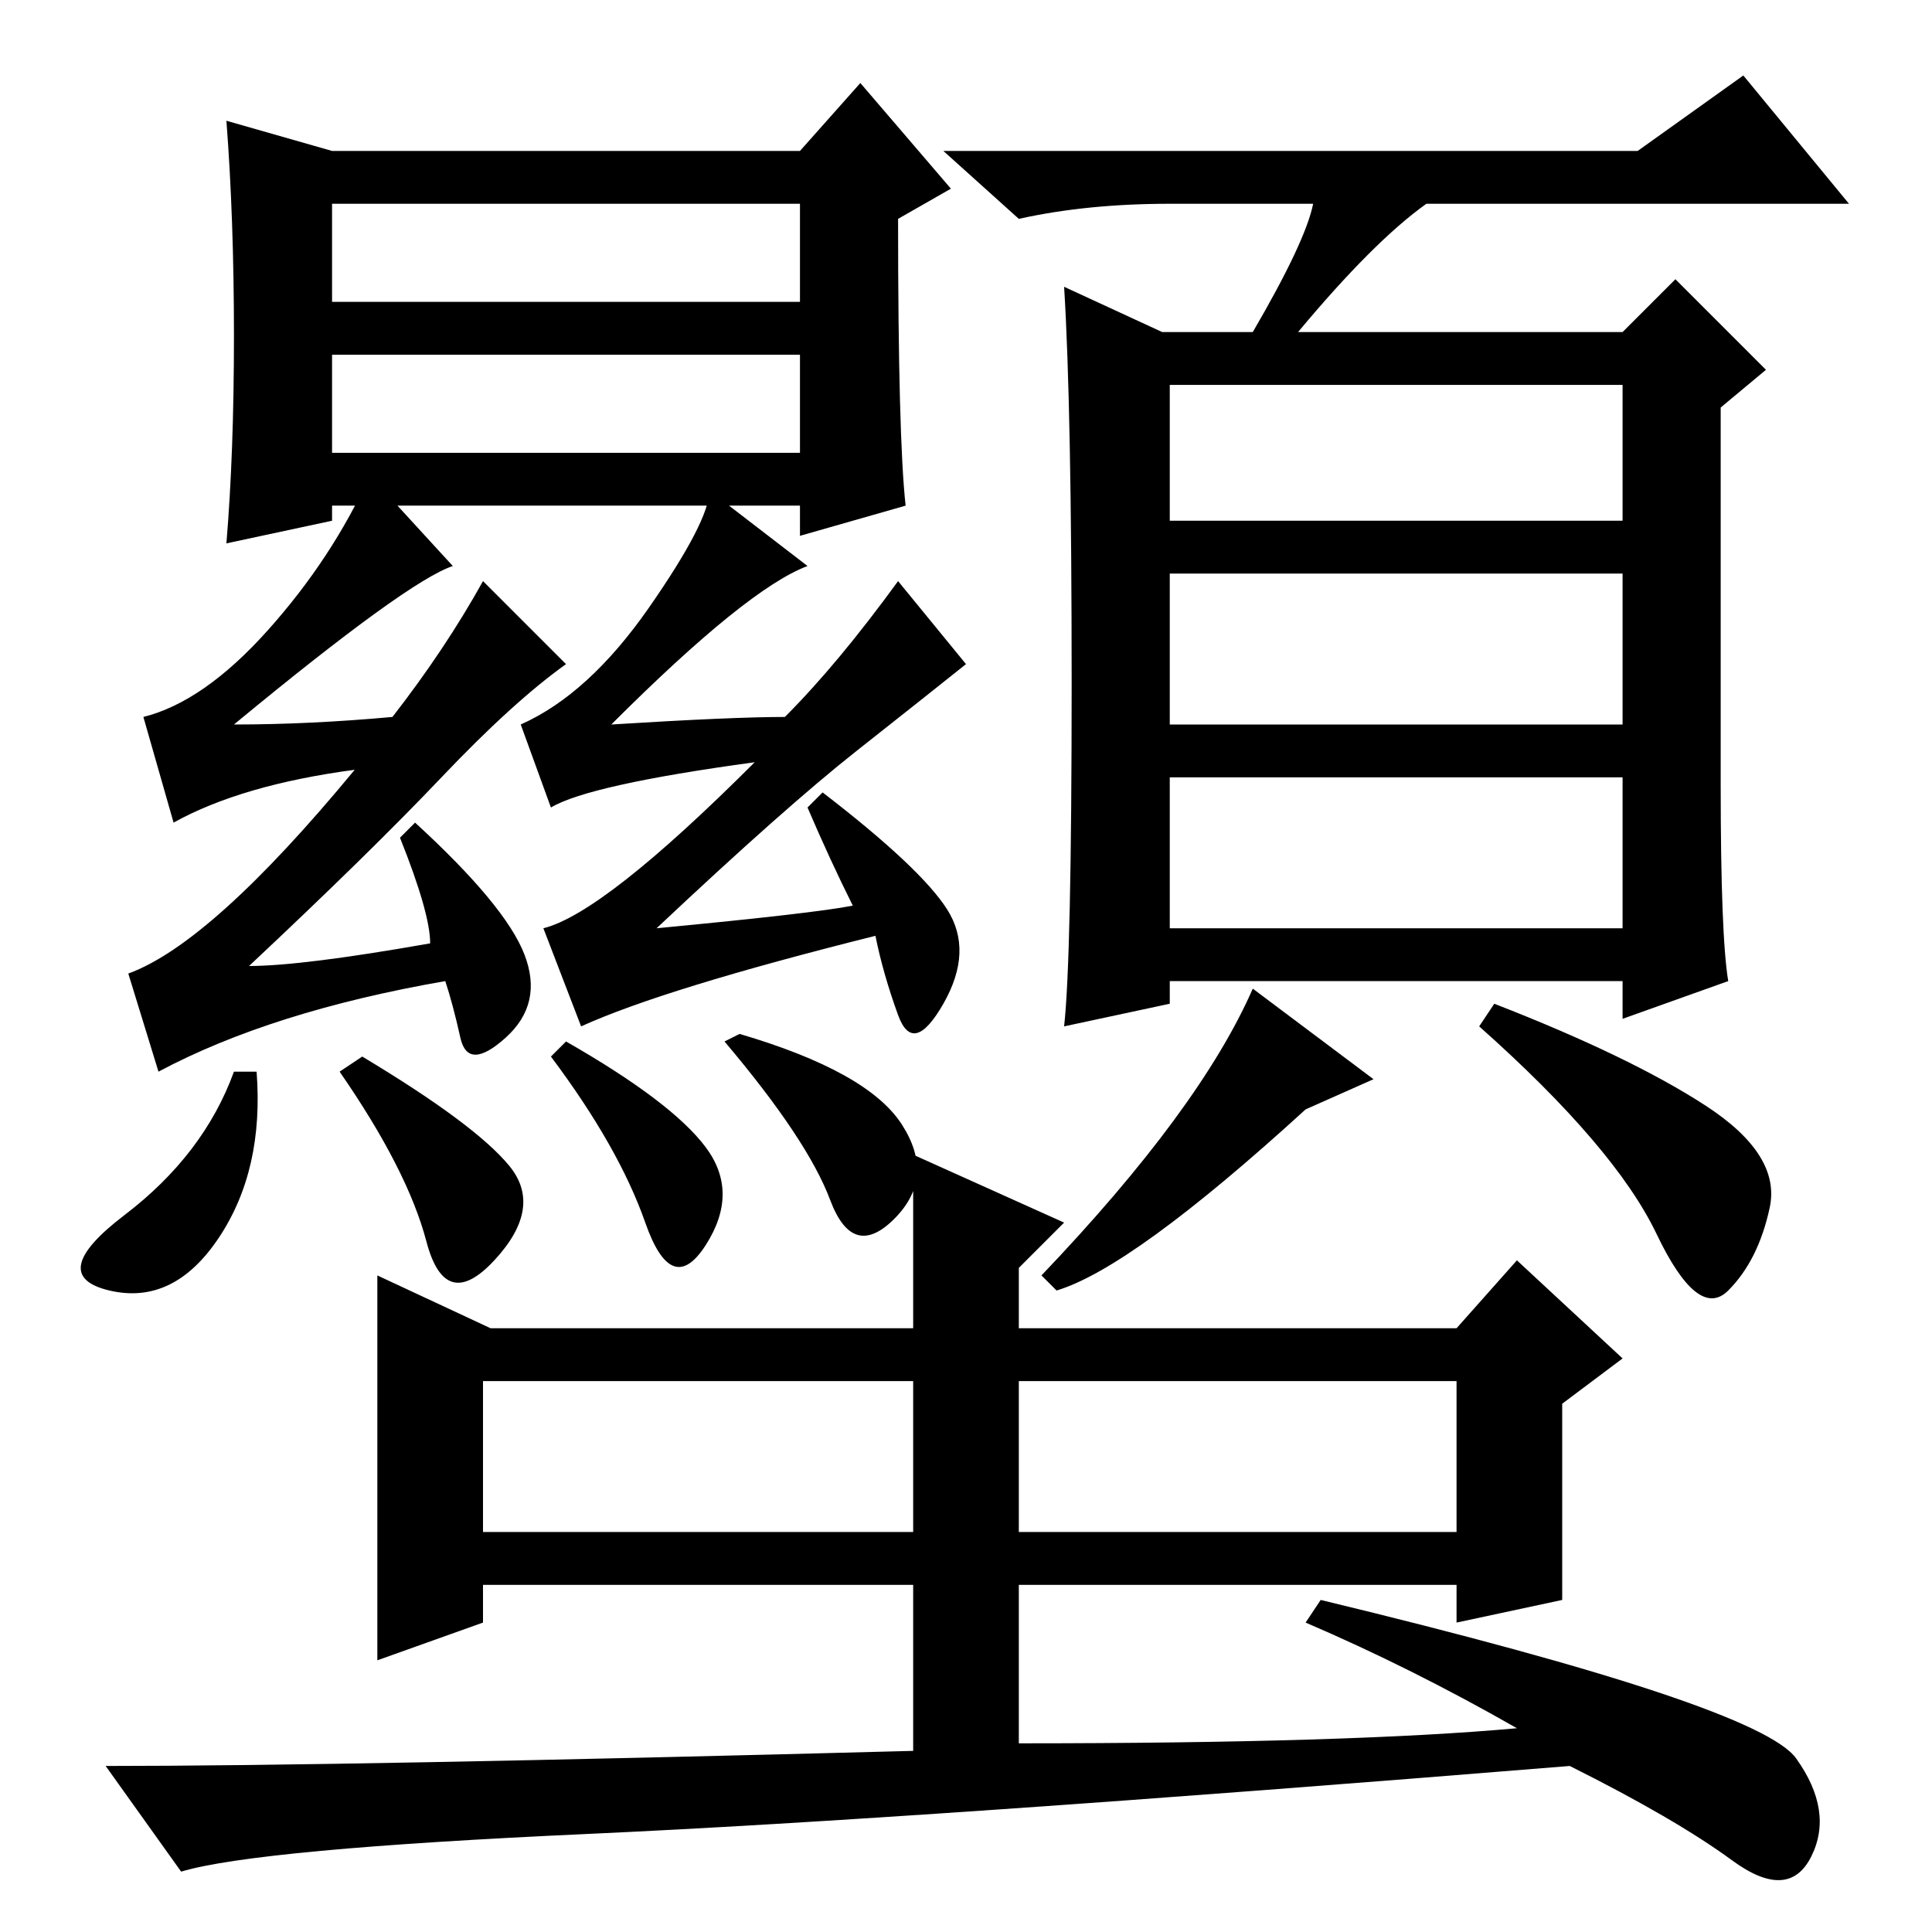 <?xml version="1.0" standalone="no"?>
<!DOCTYPE svg PUBLIC "-//W3C//DTD SVG 1.1//EN" "http://www.w3.org/Graphics/SVG/1.1/DTD/svg11.dtd" >
<svg xmlns="http://www.w3.org/2000/svg" xmlns:xlink="http://www.w3.org/1999/xlink" version="1.1" viewBox="0 -36 256 256">
  <g transform="matrix(1 0 0 -1 0 220)">
   <path fill="currentColor"
d="M217 236l14 10l14 -17h-56q-7 -5 -17 -17h43l7 7l12 -12l-6 -5v-50q0 -20 1 -26l-14 -5v5h-60v-3l-14 -3q1 9 1 45.5t-1 52.5l13 -6h12q7 12 8 17h-19q-11 0 -20 -2l-10 9h92zM155 187h60v18h-60v-18zM155 160h60v20h-60v-20zM155 133h60v20h-60v-20zM30 184q1 12 1 27.5
t-1 28.5l14 -4h62l8 9l12 -14l-7 -4q0 -29 1 -38l-14 -4v4h-62v-2zM44 216h62v13h-62v-13zM60 181q-6 -2 -29 -21q10 0 21 1q7 9 12 18l11 -11q-7 -5 -16.5 -15t-25.5 -25q7 0 24 3q0 4 -4 14l2 2q12 -11 14.5 -17.5t-2.5 -11t-6 0t-2 7.5q-23 -4 -38 -12l-4 13q11 4 30 27
q-15 -2 -24 -7l-4 14q8 2 16.5 11.5t13.5 20.5zM107 181q-8 -3 -26 -21q16 1 23 1q7 7 15 18l9 -11q-5 -4 -14.5 -11.5t-26.5 -23.5q21 2 26 3q-3 6 -6 13l2 2q13 -10 16.5 -15.5t-0.5 -12.5t-6 -1.5t-3 10.5q-28 -7 -39 -12l-5 13q8 2 28 22q-22 -3 -27 -6l-4 11
q9 4 17 15.5t8 15.5zM44 196h62v13h-62v-13zM29 92q-6 -9 -14.5 -7t2 10t14.5 19h3q1 -13 -5 -22zM67.5 101.5q4.5 -5.5 -2 -12.5t-9 2.5t-11.5 22.5l3 2q15 -9 19.5 -14.5zM93.5 104q4.5 -6 0 -13t-8 3t-12.5 22l2 2q14 -8 18.5 -14zM119.5 107q4.5 -7 -1 -12.5t-8.5 2.5
t-14 21l2 1q17 -5 21.5 -12zM182 113l-9 -4q-23 -21 -33 -24l-2 2q21 22 28 38zM226 109.5q10 -6.5 8.5 -13.5t-5.5 -11t-9.5 7.5t-23.5 27.5l2 3q18 -7 28 -13.5zM135 73v-20h58v20h-58zM64 53h57v20h-57v-20zM121 46h-57v-5l-14 -5v51l15 -7h56v23l20 -9l-6 -6v-8h58l8 9
l14 -13l-8 -6v-26l-14 -3v5h-58v-21q44 0 66 2q-14 8 -28 14l2 3q58 -14 63 -21t2 -13t-10.5 -0.5t-21.5 12.5q-86 -7 -130 -9t-54 -5l-10 14q32 0 107 2v22z" />
  </g>

</svg>
